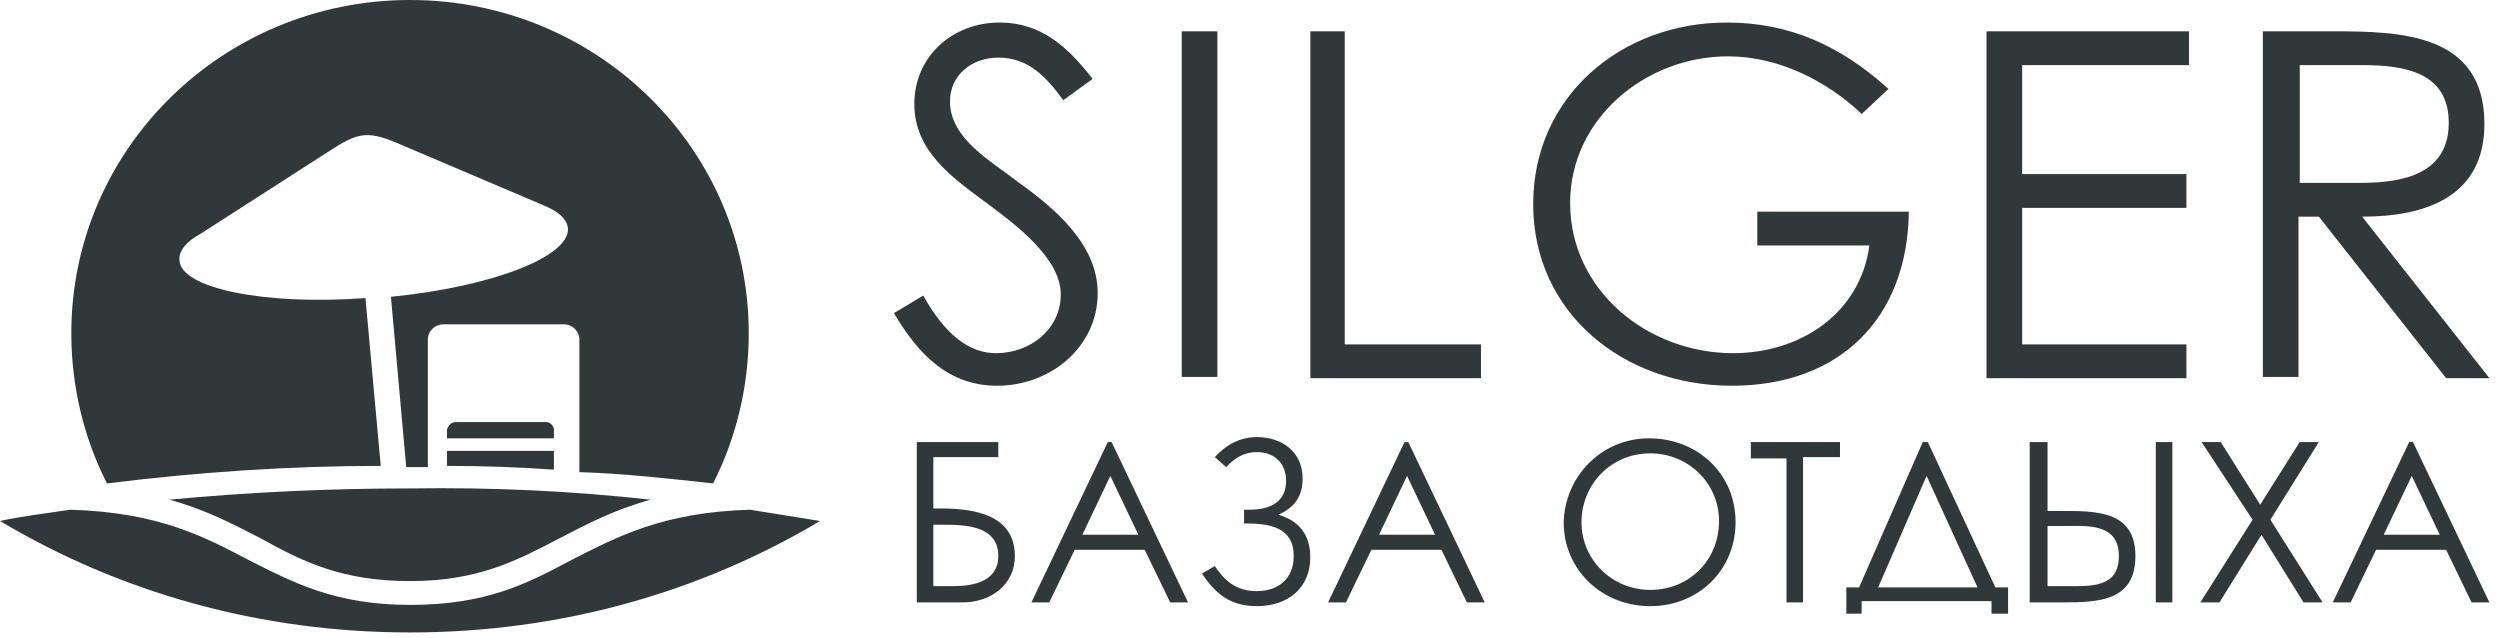 <svg width="192" height="49" viewBox="0 0 192 49" fill="none" xmlns="http://www.w3.org/2000/svg">
<path fill-rule="evenodd" clip-rule="evenodd" d="M68.656 24.046L70.906 22.699C72.568 25.681 74.426 27.124 76.48 27.124C79.12 27.124 81.467 25.296 81.467 22.603C81.467 19.814 77.947 17.217 75.893 15.678C73.155 13.658 70.221 11.638 70.221 7.983C70.221 4.328 73.155 1.731 76.773 1.731C80.001 1.731 82.054 3.655 83.912 6.06L81.663 7.695C80.392 5.963 79.022 4.425 76.675 4.425C74.622 4.425 72.959 5.771 72.959 7.791C72.959 10.677 76.186 12.408 78.142 13.947C80.978 15.966 84.303 18.756 84.303 22.507C84.303 26.643 80.685 29.625 76.578 29.625C72.861 29.625 70.514 27.22 68.656 24.046ZM90.758 2.405H93.496V28.951H90.758V2.405ZM100.537 2.405H103.276V26.451H113.74V29.047H100.635V2.405H100.537ZM145.034 6.829L142.98 8.753C140.242 6.156 136.526 4.328 132.712 4.328C126.355 4.328 120.585 9.138 120.585 15.582C120.585 22.315 126.551 27.124 133.103 27.124C138.286 27.124 142.883 24.046 143.567 18.852H134.961V16.255H146.599C146.501 24.431 141.318 29.625 133.005 29.625C124.693 29.625 117.749 24.046 117.749 15.678C117.749 7.406 124.497 1.731 132.614 1.731C137.504 1.731 141.416 3.559 145.034 6.829ZM152.662 2.405H168.114V5.002H155.303V13.37H167.918V15.966H155.303V26.451H167.918V29.047H152.564V2.405H152.662ZM173.884 2.405H179.262C184.445 2.405 190.802 2.597 190.802 9.522C190.802 15.101 186.304 16.64 181.414 16.64L191.193 29.047H187.868L178.089 16.64H176.524V28.951H173.786V2.405H173.884ZM176.622 5.002V14.043H181.316C184.543 14.043 188.064 13.37 188.064 9.426C188.064 5.483 184.543 5.002 181.414 5.002H176.622Z" fill="#31383A"/>
<path fill-rule="evenodd" clip-rule="evenodd" d="M70.41 46.264V33.952H76.669V35.106H71.681V39.05H72.268C74.811 39.05 77.94 39.531 77.94 42.705C77.94 44.917 76.082 46.264 73.931 46.264H70.41ZM71.681 40.3V45.013H73.246C74.811 45.013 76.669 44.629 76.669 42.705C76.669 40.397 74.224 40.3 72.464 40.3H71.681ZM85.373 33.952L91.24 46.264H89.871L87.915 42.224H82.537L80.581 46.264H79.212L85.079 33.952H85.373ZM85.275 36.549L83.124 41.07H87.427L85.275 36.549ZM93.294 35.106C94.174 34.145 95.25 33.568 96.521 33.568C98.477 33.568 100.042 34.722 100.042 36.742C100.042 38.088 99.455 38.954 98.184 39.531C99.846 40.012 100.629 41.166 100.629 42.801C100.629 45.206 98.868 46.552 96.521 46.552C94.566 46.552 93.392 45.687 92.316 44.052L93.294 43.474C94.076 44.629 94.957 45.398 96.521 45.398C98.184 45.398 99.358 44.436 99.358 42.705C99.358 40.493 97.499 40.204 95.739 40.204H95.543V39.146H95.935C97.793 39.146 98.771 38.377 98.771 36.934C98.771 35.587 97.891 34.722 96.521 34.722C95.641 34.722 94.859 35.106 94.174 35.876L93.294 35.106ZM108.159 33.952L114.027 46.264H112.658L110.702 42.224H105.323L103.367 46.264H101.998L107.866 33.952H108.159ZM108.061 36.549L105.91 41.07H110.213L108.061 36.549ZM126.642 33.664C130.358 33.664 133.292 36.357 133.292 40.108C133.292 43.763 130.456 46.552 126.74 46.552C123.024 46.552 120.09 43.763 120.09 40.108C120.188 36.549 123.024 33.664 126.642 33.664ZM126.74 34.818C123.708 34.818 121.459 37.223 121.459 40.108C121.459 42.994 123.806 45.302 126.74 45.302C129.772 45.302 132.021 42.994 132.021 40.012C132.021 37.126 129.674 34.818 126.74 34.818ZM134.466 35.106V33.952H141.311V35.106H138.475V46.264H137.204V35.203H134.466V35.106ZM143.072 47.129H141.8V45.11H142.778L147.668 33.952H148.059L153.242 45.11H154.22V47.129H152.949V46.168H142.974V47.129H143.072ZM144.245 45.11H151.873L147.962 36.549L144.245 45.11ZM155.981 33.952H157.252V39.242H158.132C160.87 39.242 164 39.146 164 42.705C164 46.168 161.164 46.264 158.426 46.264H155.883V33.952H155.981ZM157.252 45.013H158.621C160.479 45.013 162.729 45.206 162.729 42.705C162.729 40.108 160.186 40.397 158.328 40.397H157.252V45.013ZM165.565 33.952H166.836V46.264H165.565V33.952ZM169.085 33.952H170.552L173.584 38.761L176.615 33.952H178.082L174.366 39.916L178.376 46.264H176.909L173.682 41.07L170.454 46.264H168.987L172.997 39.916L169.085 33.952ZM185.319 33.952L191.187 46.264H189.818L187.862 42.224H182.483L180.527 46.264H179.158L185.026 33.952H185.319ZM185.221 36.549L183.07 41.07H187.373L185.221 36.549Z" fill="#31383A"/>
<path fill-rule="evenodd" clip-rule="evenodd" d="M54.765 37.127C56.526 33.664 57.503 29.721 57.503 25.585C57.503 11.446 45.866 0 31.49 0C17.114 0 5.477 11.446 5.477 25.585C5.477 29.721 6.454 33.664 8.215 37.127C15.158 36.261 22.199 35.78 29.241 35.78L28.067 22.892C20.244 23.469 13.887 22.122 13.789 20.006C13.691 19.333 14.278 18.563 15.354 17.986L25.231 11.638C27.578 10.099 28.263 10.003 30.903 11.157L41.758 15.774C42.932 16.255 43.519 16.832 43.617 17.505C43.812 19.718 37.749 22.026 30.023 22.795L31.197 35.876H31.686C32.077 35.876 32.468 35.876 32.859 35.876V26.066C32.859 25.392 33.446 24.911 34.033 24.911H43.323C44.008 24.911 44.497 25.488 44.497 26.066V36.261C47.822 36.357 51.245 36.742 54.765 37.127ZM62.98 40.012C61.22 39.724 59.361 39.435 57.601 39.147C50.853 39.339 47.333 41.263 43.91 42.994C40.487 44.821 37.358 46.456 31.49 46.456C25.72 46.456 22.493 44.725 19.07 42.994C15.745 41.263 12.224 39.339 5.379 39.147C3.521 39.435 1.76 39.627 0 40.012C9.193 45.495 19.95 48.572 31.49 48.572C43.03 48.572 53.787 45.495 62.98 40.012ZM49.973 38.377C47.137 39.147 44.986 40.301 42.932 41.359C39.803 42.994 36.771 44.629 31.49 44.629C26.209 44.629 23.177 43.09 20.048 41.359C17.994 40.301 15.843 39.147 13.007 38.377C19.07 37.8 25.231 37.511 31.49 37.511C37.749 37.415 43.91 37.704 49.973 38.377ZM35.011 32.414H41.954C42.247 32.414 42.541 32.702 42.541 32.991V33.664H34.326V32.991C34.424 32.702 34.619 32.414 35.011 32.414ZM42.541 34.626V36.069C39.803 35.876 37.064 35.78 34.326 35.78V34.626H42.541Z" fill="#31383A"/>
</svg>
